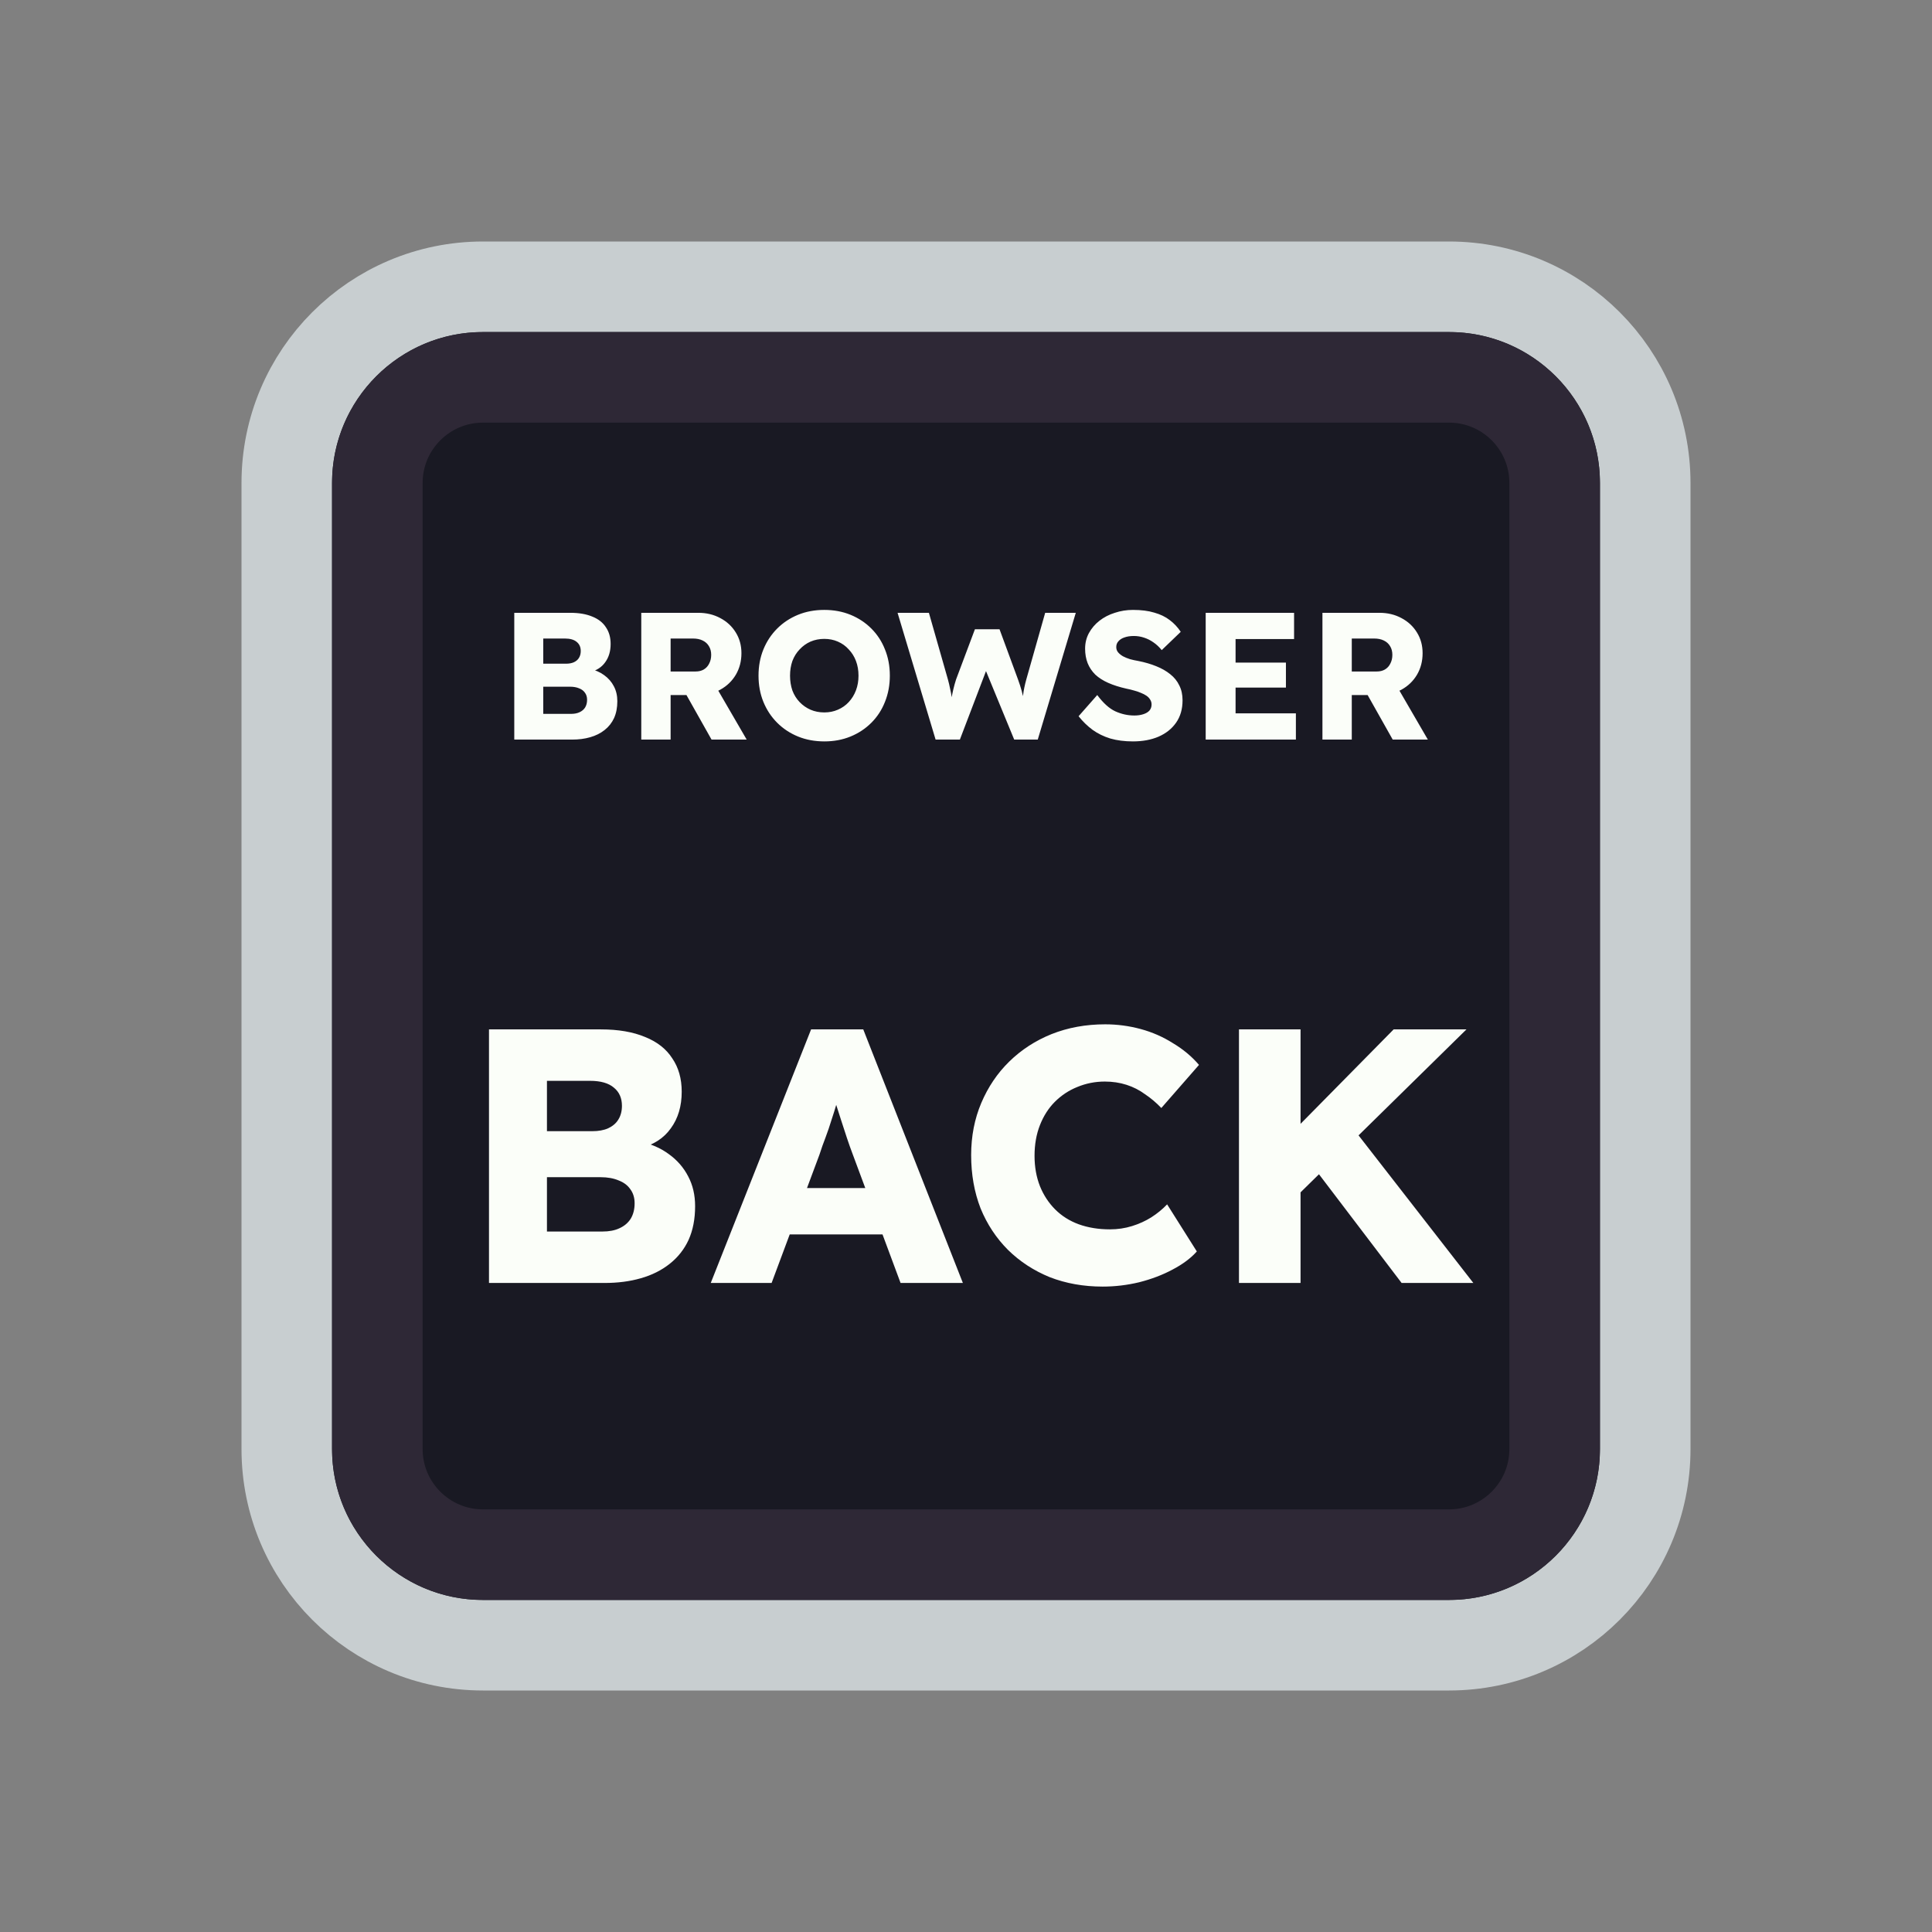 <svg width="128" height="128" viewBox="0 0 128 128" fill="none" xmlns="http://www.w3.org/2000/svg">
<rect x="0" y="0" width="128" height="128" fill="#808080" stroke="none"/>
<path d="M52 19H76H96C103.18 19 109 24.82 109 32V35.2V54.4V96C109 103.18 103.18 109 96 109H76H64H52H32C24.82 109 19 103.18 19 96V54.4V32C19 24.82 24.82 19 32 19H52Z" fill="#191923" stroke="#C8CED0" stroke-width="6"/>
<path d="M53.5 25H74.5H96C99.866 25 103 28.134 103 32V38.8V55.6V96C103 99.866 99.866 103 96 103H74.5H64H53.5H32C28.134 103 25 99.866 25 96V55.6V32C25 28.134 28.134 25 32 25H53.5Z" stroke="#2E2836" stroke-width="6"/>
<path d="M32.397 85V68.2H39.813C40.965 68.2 41.941 68.368 42.741 68.704C43.541 69.024 44.141 69.496 44.541 70.12C44.957 70.728 45.165 71.464 45.165 72.328C45.165 73.288 44.925 74.096 44.445 74.752C43.981 75.408 43.301 75.848 42.405 76.072L42.357 75.616C43.109 75.776 43.757 76.056 44.301 76.456C44.861 76.856 45.293 77.352 45.597 77.944C45.901 78.52 46.053 79.176 46.053 79.912C46.053 80.76 45.909 81.504 45.621 82.144C45.333 82.768 44.917 83.296 44.373 83.728C43.829 84.16 43.189 84.48 42.453 84.688C41.733 84.896 40.933 85 40.053 85H32.397ZM36.237 81.592H39.909C40.357 81.592 40.733 81.52 41.037 81.376C41.357 81.232 41.605 81.024 41.781 80.752C41.957 80.464 42.045 80.12 42.045 79.72C42.045 79.352 41.949 79.04 41.757 78.784C41.581 78.528 41.325 78.336 40.989 78.208C40.653 78.064 40.253 77.992 39.789 77.992H36.237V81.592ZM36.237 74.944H39.237C39.653 74.944 40.005 74.88 40.293 74.752C40.597 74.608 40.821 74.416 40.965 74.176C41.125 73.92 41.205 73.616 41.205 73.264C41.205 72.752 41.029 72.352 40.677 72.064C40.325 71.76 39.797 71.608 39.093 71.608H36.237V74.944ZM47.089 85L53.737 68.2H57.193L63.793 85H59.665L56.497 76.48C56.369 76.144 56.241 75.784 56.113 75.4C55.985 75.016 55.857 74.624 55.729 74.224C55.601 73.808 55.473 73.408 55.345 73.024C55.233 72.624 55.137 72.256 55.057 71.92L55.777 71.896C55.681 72.296 55.569 72.688 55.441 73.072C55.329 73.456 55.209 73.84 55.081 74.224C54.969 74.592 54.841 74.968 54.697 75.352C54.553 75.72 54.417 76.104 54.289 76.504L51.121 85H47.089ZM50.257 81.784L51.529 78.712H59.257L60.505 81.784H50.257ZM73.053 85.24C71.789 85.24 70.621 85.032 69.549 84.616C68.493 84.184 67.573 83.584 66.789 82.816C66.005 82.032 65.397 81.112 64.965 80.056C64.549 78.984 64.341 77.808 64.341 76.528C64.341 75.28 64.565 74.128 65.013 73.072C65.461 72.016 66.077 71.104 66.861 70.336C67.661 69.552 68.597 68.944 69.669 68.512C70.757 68.08 71.941 67.864 73.221 67.864C74.021 67.864 74.805 67.968 75.573 68.176C76.341 68.384 77.053 68.696 77.709 69.112C78.381 69.512 78.957 69.992 79.437 70.552L76.941 73.408C76.605 73.056 76.245 72.752 75.861 72.496C75.493 72.224 75.085 72.016 74.637 71.872C74.189 71.728 73.709 71.656 73.197 71.656C72.557 71.656 71.949 71.776 71.373 72.016C70.813 72.24 70.317 72.568 69.885 73C69.469 73.416 69.141 73.928 68.901 74.536C68.661 75.144 68.541 75.824 68.541 76.576C68.541 77.312 68.661 77.984 68.901 78.592C69.141 79.184 69.477 79.696 69.909 80.128C70.341 80.56 70.861 80.888 71.469 81.112C72.093 81.336 72.781 81.448 73.533 81.448C74.045 81.448 74.533 81.376 74.997 81.232C75.461 81.088 75.885 80.896 76.269 80.656C76.669 80.4 77.021 80.112 77.325 79.792L79.293 82.912C78.893 83.36 78.357 83.76 77.685 84.112C77.029 84.464 76.293 84.744 75.477 84.952C74.677 85.144 73.869 85.24 73.053 85.24ZM85.061 80.08L84.005 76.648L92.333 68.2H97.157L85.061 80.08ZM82.085 85V68.2H86.165V85H82.085ZM92.861 85L86.621 76.792L89.381 74.416L97.613 85H92.861Z" fill="#FBFEF9"/>
<path d="M34.072 49V40.6H37.78C38.356 40.6 38.844 40.684 39.244 40.852C39.644 41.012 39.944 41.248 40.144 41.56C40.352 41.864 40.456 42.232 40.456 42.664C40.456 43.144 40.336 43.548 40.096 43.876C39.864 44.204 39.524 44.424 39.076 44.536L39.052 44.308C39.428 44.388 39.752 44.528 40.024 44.728C40.304 44.928 40.52 45.176 40.672 45.472C40.824 45.76 40.9 46.088 40.9 46.456C40.9 46.88 40.828 47.252 40.684 47.572C40.54 47.884 40.332 48.148 40.06 48.364C39.788 48.58 39.468 48.74 39.1 48.844C38.74 48.948 38.34 49 37.9 49H34.072ZM35.992 47.296H37.828C38.052 47.296 38.24 47.26 38.392 47.188C38.552 47.116 38.676 47.012 38.764 46.876C38.852 46.732 38.896 46.56 38.896 46.36C38.896 46.176 38.848 46.02 38.752 45.892C38.664 45.764 38.536 45.668 38.368 45.604C38.2 45.532 38 45.496 37.768 45.496H35.992V47.296ZM35.992 43.972H37.492C37.7 43.972 37.876 43.94 38.02 43.876C38.172 43.804 38.284 43.708 38.356 43.588C38.436 43.46 38.476 43.308 38.476 43.132C38.476 42.876 38.388 42.676 38.212 42.532C38.036 42.38 37.772 42.304 37.42 42.304H35.992V43.972ZM42.486 49V40.6H46.266C46.802 40.6 47.286 40.716 47.718 40.948C48.158 41.18 48.502 41.5 48.75 41.908C48.998 42.308 49.122 42.764 49.122 43.276C49.122 43.804 48.998 44.28 48.75 44.704C48.502 45.12 48.162 45.448 47.73 45.688C47.298 45.928 46.81 46.048 46.266 46.048H44.43V49H42.486ZM47.142 49L45.006 45.208L47.094 44.908L49.47 49H47.142ZM44.43 44.488H46.086C46.294 44.488 46.474 44.444 46.626 44.356C46.786 44.26 46.906 44.128 46.986 43.96C47.074 43.792 47.118 43.6 47.118 43.384C47.118 43.168 47.07 42.98 46.974 42.82C46.878 42.652 46.738 42.524 46.554 42.436C46.378 42.348 46.162 42.304 45.906 42.304H44.43V44.488ZM54.622 49.12C53.982 49.12 53.398 49.012 52.87 48.796C52.342 48.58 51.882 48.276 51.49 47.884C51.098 47.492 50.794 47.032 50.578 46.504C50.362 45.976 50.254 45.396 50.254 44.764C50.254 44.132 50.362 43.552 50.578 43.024C50.794 42.496 51.098 42.036 51.49 41.644C51.882 41.252 52.342 40.948 52.87 40.732C53.398 40.516 53.978 40.408 54.61 40.408C55.242 40.408 55.822 40.516 56.35 40.732C56.878 40.948 57.338 41.252 57.73 41.644C58.122 42.036 58.422 42.496 58.63 43.024C58.846 43.552 58.954 44.132 58.954 44.764C58.954 45.388 58.846 45.968 58.63 46.504C58.422 47.032 58.122 47.492 57.73 47.884C57.338 48.276 56.878 48.58 56.35 48.796C55.822 49.012 55.246 49.12 54.622 49.12ZM54.61 47.2C54.938 47.2 55.238 47.14 55.51 47.02C55.79 46.9 56.03 46.732 56.23 46.516C56.438 46.292 56.598 46.032 56.71 45.736C56.822 45.44 56.878 45.116 56.878 44.764C56.878 44.412 56.822 44.088 56.71 43.792C56.598 43.496 56.438 43.24 56.23 43.024C56.03 42.8 55.79 42.628 55.51 42.508C55.238 42.388 54.938 42.328 54.61 42.328C54.282 42.328 53.978 42.388 53.698 42.508C53.426 42.628 53.186 42.8 52.978 43.024C52.77 43.24 52.61 43.496 52.498 43.792C52.394 44.088 52.342 44.412 52.342 44.764C52.342 45.116 52.394 45.444 52.498 45.748C52.61 46.044 52.77 46.3 52.978 46.516C53.186 46.732 53.426 46.9 53.698 47.02C53.978 47.14 54.282 47.2 54.61 47.2ZM61.986 49L59.466 40.6H61.542L62.802 45.016C62.858 45.216 62.906 45.42 62.946 45.628C62.994 45.828 63.03 46.02 63.054 46.204C63.086 46.388 63.11 46.56 63.126 46.72C63.142 46.872 63.158 47 63.174 47.104H62.91C62.958 46.808 62.998 46.544 63.03 46.312C63.07 46.08 63.114 45.864 63.162 45.664C63.21 45.456 63.27 45.24 63.342 45.016L64.59 41.692H66.222L67.446 45.016C67.542 45.28 67.622 45.528 67.686 45.76C67.75 45.992 67.798 46.216 67.83 46.432C67.87 46.64 67.902 46.848 67.926 47.056L67.686 47.092C67.702 46.948 67.714 46.816 67.722 46.696C67.73 46.568 67.738 46.448 67.746 46.336C67.762 46.216 67.778 46.092 67.794 45.964C67.81 45.836 67.834 45.696 67.866 45.544C67.898 45.384 67.942 45.204 67.998 45.004L69.246 40.6H71.274L68.754 49H67.194L65.202 44.164L65.43 44.188L63.594 49H61.986ZM75.059 49.12C74.507 49.12 74.007 49.056 73.559 48.928C73.119 48.792 72.727 48.6 72.383 48.352C72.039 48.096 71.731 47.796 71.459 47.452L72.695 46.048C73.095 46.584 73.495 46.944 73.895 47.128C74.303 47.312 74.723 47.404 75.155 47.404C75.371 47.404 75.567 47.376 75.743 47.32C75.919 47.264 76.055 47.184 76.151 47.08C76.247 46.968 76.295 46.832 76.295 46.672C76.295 46.552 76.263 46.444 76.199 46.348C76.143 46.252 76.063 46.168 75.959 46.096C75.855 46.024 75.731 45.96 75.587 45.904C75.443 45.84 75.291 45.788 75.131 45.748C74.971 45.7 74.807 45.66 74.639 45.628C74.175 45.524 73.771 45.396 73.427 45.244C73.083 45.092 72.795 44.908 72.563 44.692C72.339 44.468 72.171 44.216 72.059 43.936C71.947 43.648 71.891 43.328 71.891 42.976C71.891 42.6 71.975 42.256 72.143 41.944C72.319 41.624 72.551 41.352 72.839 41.128C73.135 40.896 73.475 40.72 73.859 40.6C74.243 40.472 74.643 40.408 75.059 40.408C75.611 40.408 76.083 40.468 76.475 40.588C76.875 40.7 77.215 40.864 77.495 41.08C77.783 41.296 78.027 41.556 78.227 41.86L76.967 43.072C76.799 42.864 76.615 42.692 76.415 42.556C76.223 42.42 76.015 42.316 75.791 42.244C75.575 42.172 75.351 42.136 75.119 42.136C74.879 42.136 74.671 42.168 74.495 42.232C74.327 42.288 74.195 42.372 74.099 42.484C74.003 42.588 73.955 42.716 73.955 42.868C73.955 43.004 73.995 43.12 74.075 43.216C74.155 43.312 74.263 43.4 74.399 43.48C74.535 43.552 74.691 43.616 74.867 43.672C75.043 43.72 75.227 43.76 75.419 43.792C75.859 43.88 76.255 43.996 76.607 44.14C76.967 44.284 77.275 44.46 77.531 44.668C77.795 44.876 77.995 45.124 78.131 45.412C78.275 45.692 78.347 46.02 78.347 46.396C78.347 46.98 78.203 47.476 77.915 47.884C77.635 48.284 77.247 48.592 76.751 48.808C76.263 49.016 75.699 49.12 75.059 49.12ZM79.88 49V40.6H85.736V42.34H81.86V47.26H85.856V49H79.88ZM80.84 45.556V43.9H85.196V45.556H80.84ZM87.615 49V40.6H91.395C91.931 40.6 92.415 40.716 92.847 40.948C93.287 41.18 93.631 41.5 93.879 41.908C94.127 42.308 94.251 42.764 94.251 43.276C94.251 43.804 94.127 44.28 93.879 44.704C93.631 45.12 93.291 45.448 92.859 45.688C92.427 45.928 91.939 46.048 91.395 46.048H89.559V49H87.615ZM92.271 49L90.135 45.208L92.223 44.908L94.599 49H92.271ZM89.559 44.488H91.215C91.423 44.488 91.603 44.444 91.755 44.356C91.915 44.26 92.035 44.128 92.115 43.96C92.203 43.792 92.247 43.6 92.247 43.384C92.247 43.168 92.199 42.98 92.103 42.82C92.007 42.652 91.867 42.524 91.683 42.436C91.507 42.348 91.291 42.304 91.035 42.304H89.559V44.488Z" fill="#FBFEF9"/>
</svg>
